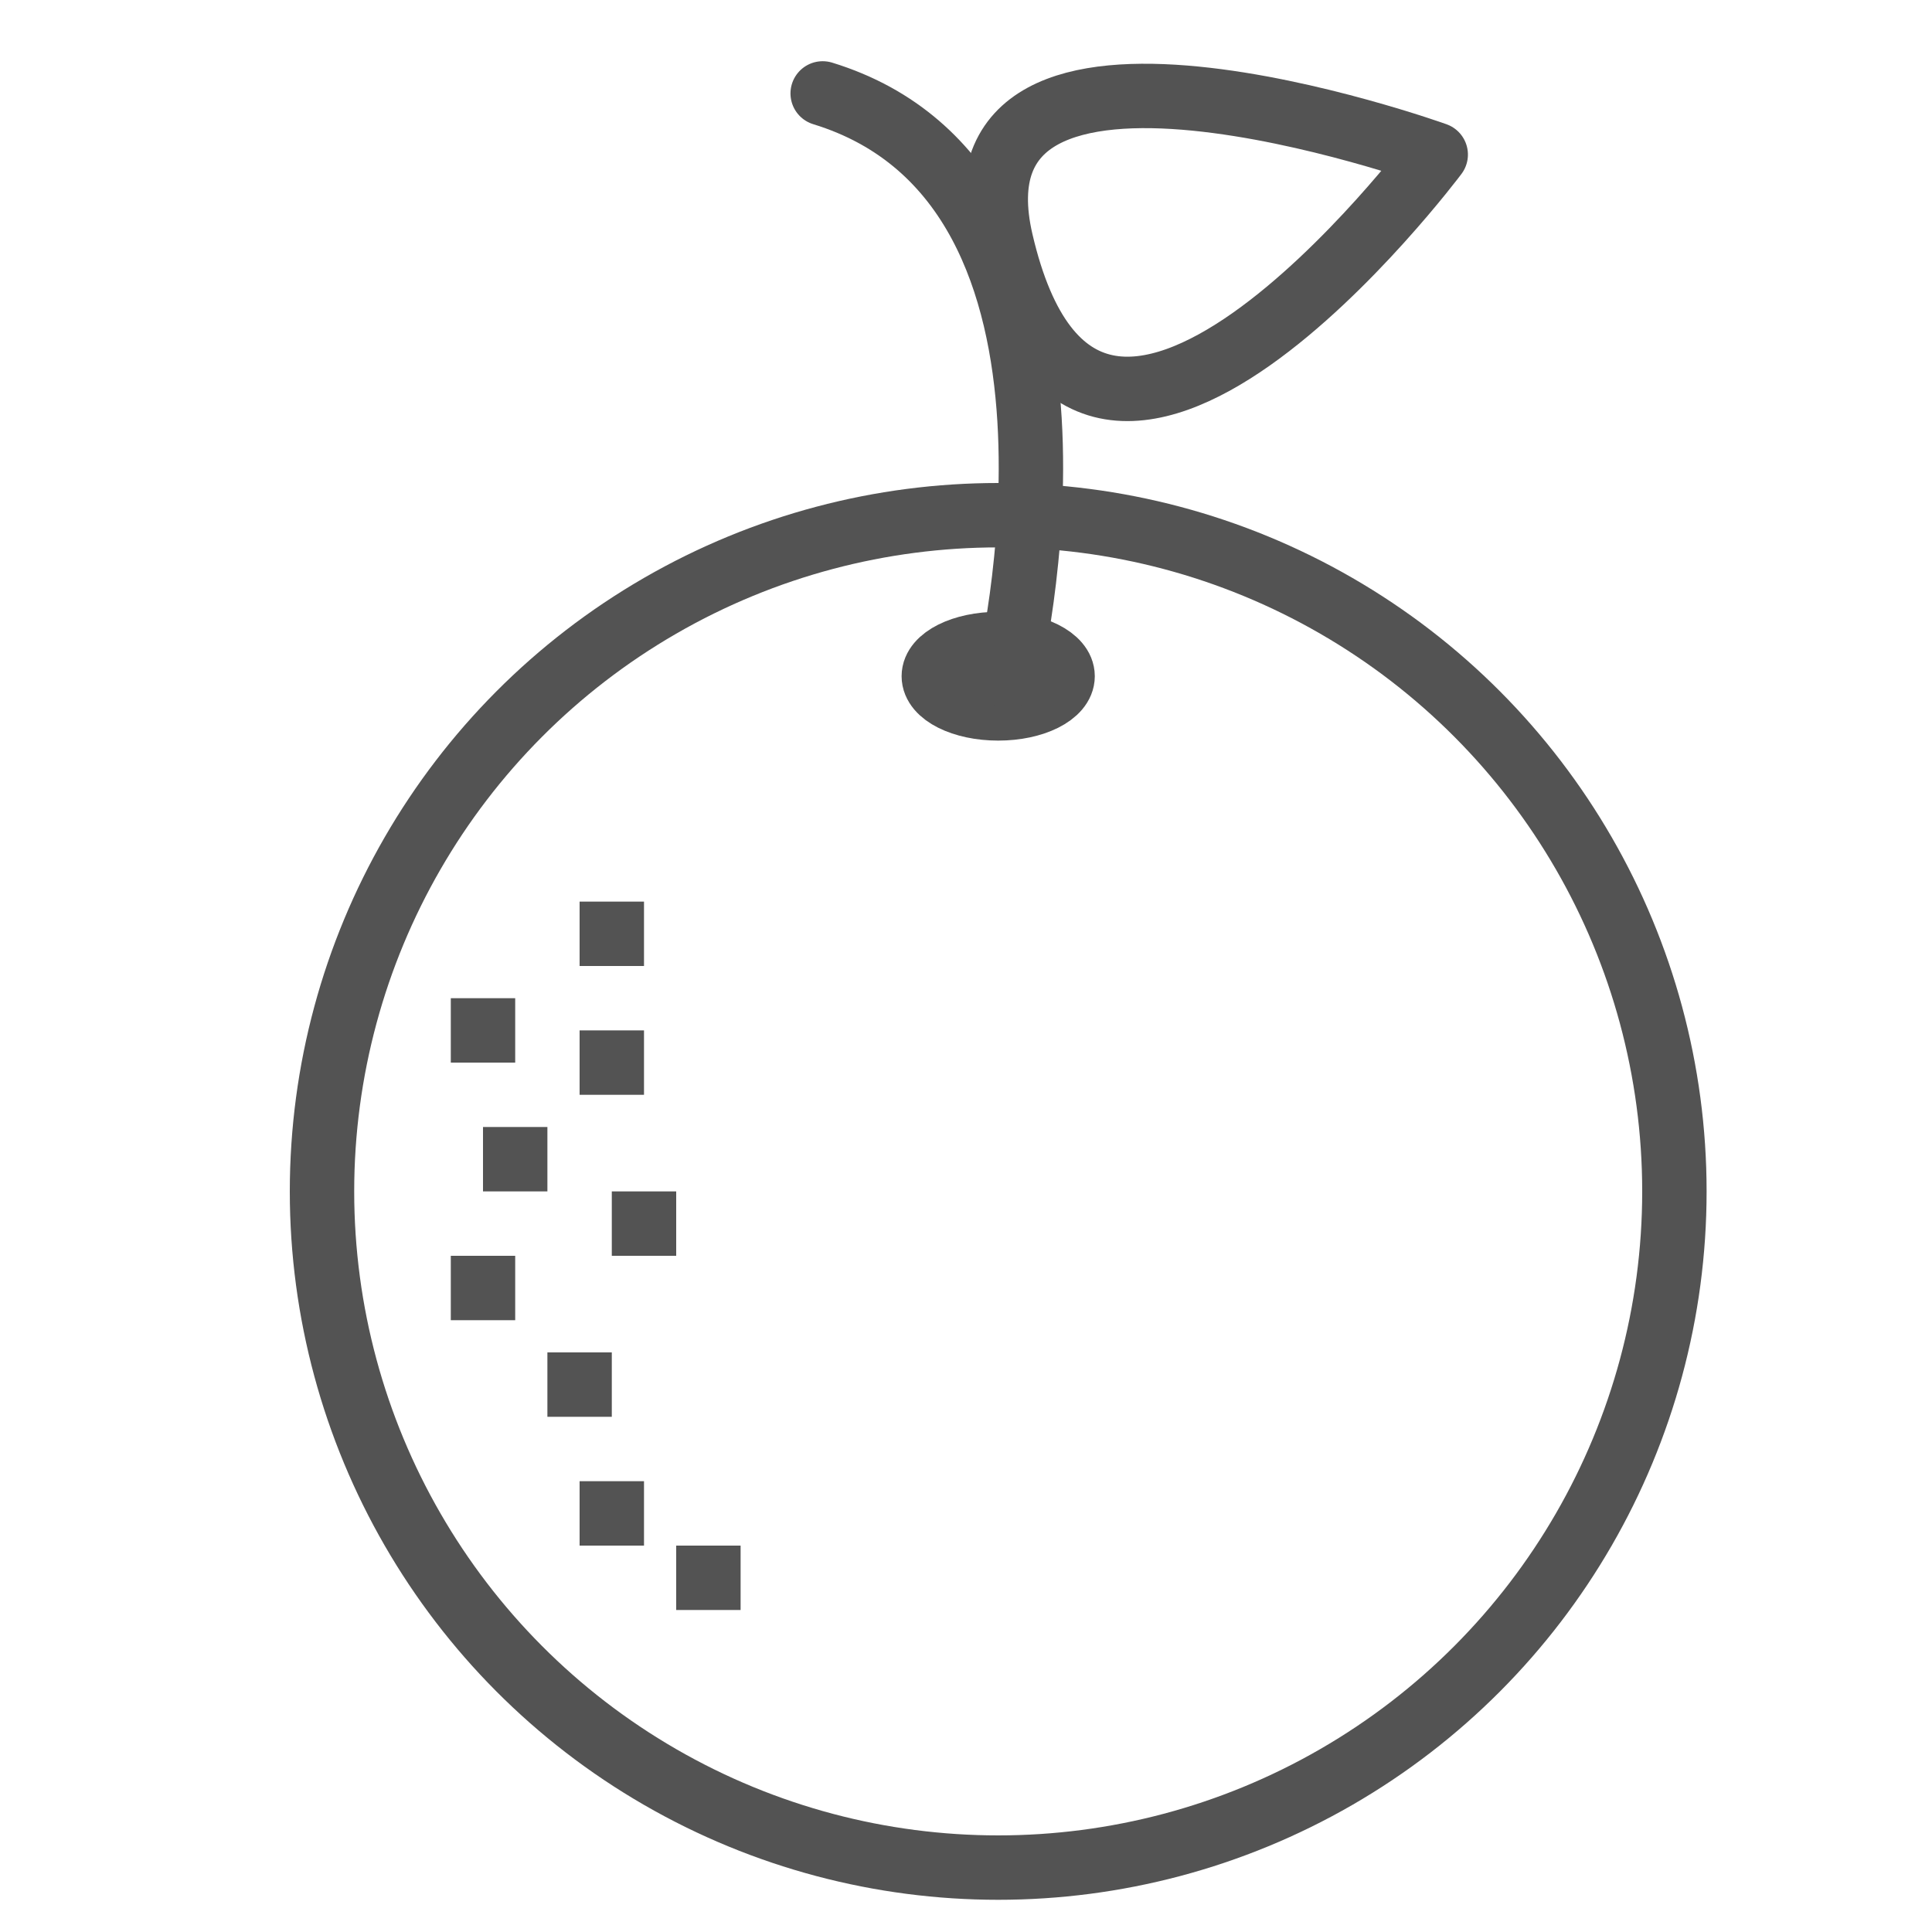 <?xml version="1.0" encoding="UTF-8" standalone="no"?>
<svg width="60px" height="60px" viewBox="0 0 60 60" version="1.1" xmlns="http://www.w3.org/2000/svg" xmlns:xlink="http://www.w3.org/1999/xlink" xmlns:sketch="http://www.bohemiancoding.com/sketch/ns">
    <!-- Generator: Sketch 3.2.2 (9983) - http://www.bohemiancoding.com/sketch -->
    <title>Fruit</title>
    <desc>Created with Sketch.</desc>
    <defs></defs>
    <g id="stroked" stroke="none" stroke-width="1" fill="none" fill-rule="evenodd" sketch:type="MSPage">
        <g id="Kitchen" sketch:type="MSLayerGroup" transform="translate(-847, -118)" stroke="#535353" stroke-width="2" stroke-linejoin="round">
            <g id="Fruit" transform="translate(857, 118)" sketch:type="MSShapeGroup">
                <circle id="Oval-634" stroke-linecap="round" cx="21" cy="37" r="21"></circle>
                <ellipse id="Oval-635" stroke-linecap="round" cx="21" cy="21" rx="2" ry="1"></ellipse>
                <path d="M21.296,20.991 C21.296,20.991 25.016,5.802 15.549,2.901" id="Path-1397" stroke-linecap="round"></path>
                <path d="M21.076,6.129 C21.076,6.129 35.771,-4.227 34.747,7.734 C34.025,16.159 21.076,6.129 21.076,6.129 Z" id="Path-1398" stroke-linecap="round" transform="translate(27.937, 6.535) rotate(162) translate(-27.937, -6.535) "></path>
                <path d="M5,31 L5,33" id="Line"></path>
                <path d="M6,35 L6,37" id="Line"></path>
                <path d="M5,39 L5,41" id="Line"></path>
                <path d="M8,42 L8,44" id="Line"></path>
                <path d="M9,46 L9,48" id="Line"></path>
                <path d="M9,32 L9,34" id="Line"></path>
                <path d="M10,37 L10,39" id="Line"></path>
                <path d="M12,48 L12,50" id="Line"></path>
                <path d="M9,28 L9,30" id="Line"></path>
            </g>
        </g>
    </g>
</svg>